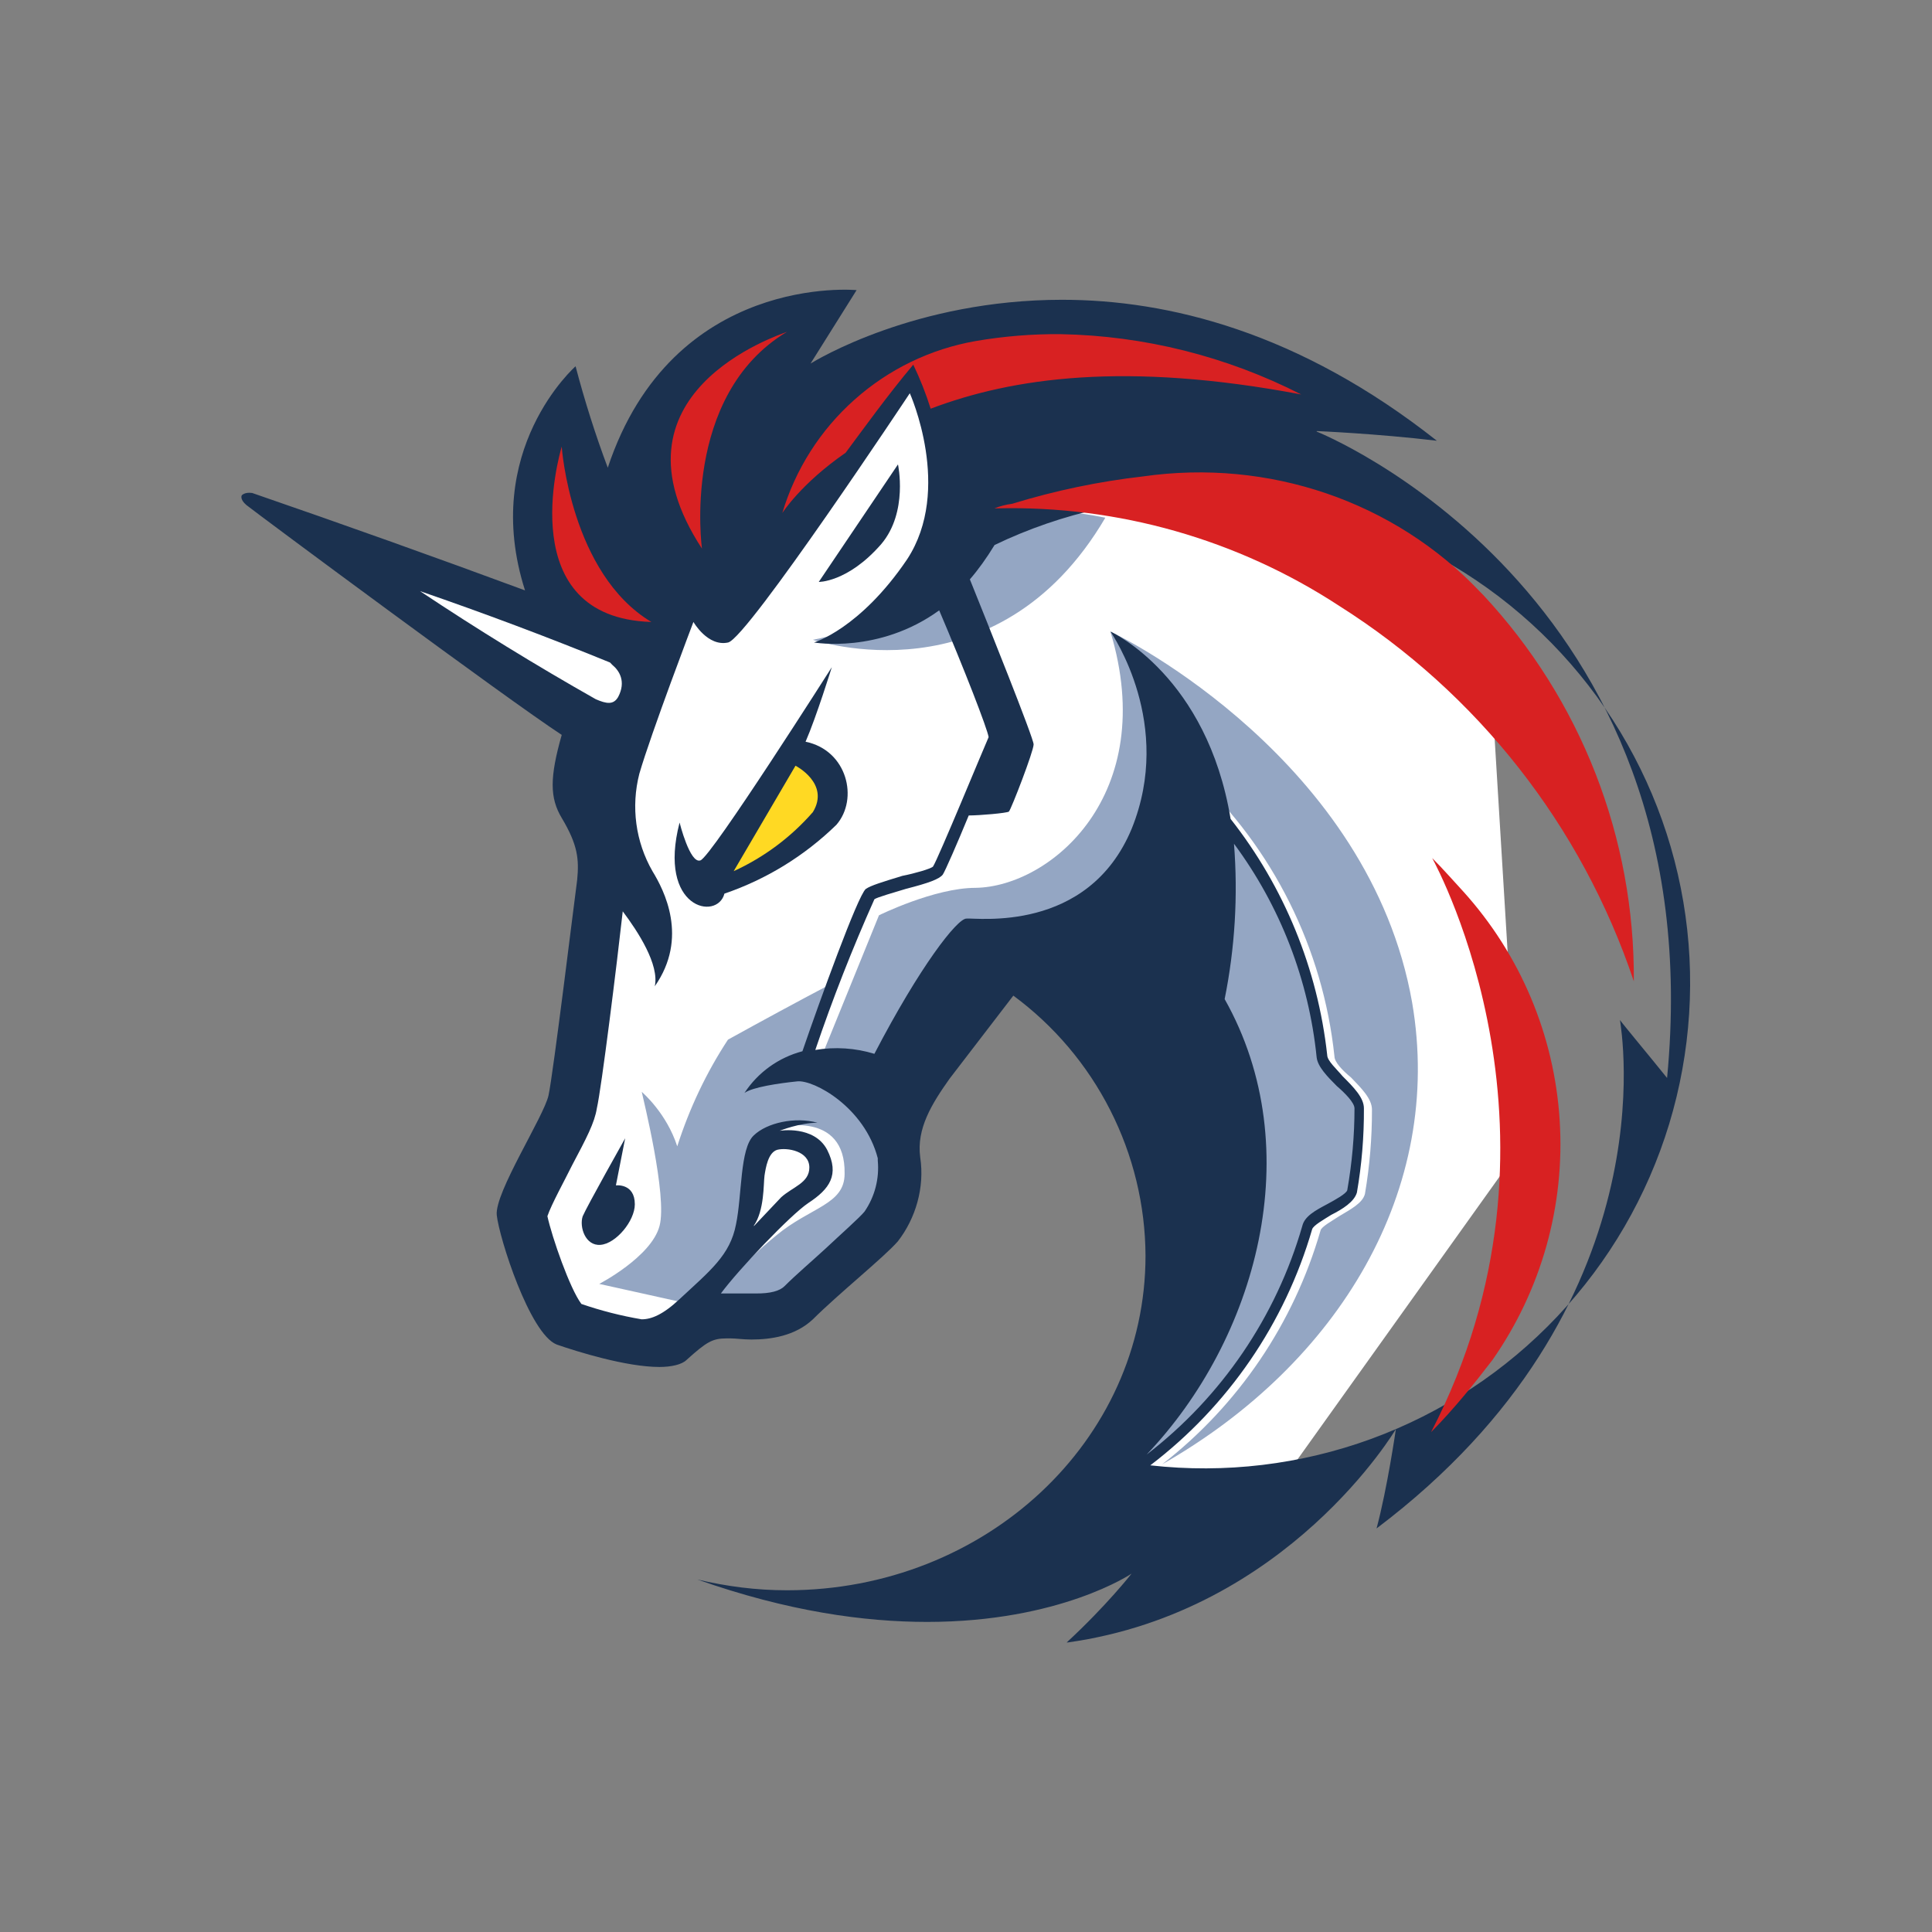 <svg width="24" height="24" viewBox="0 0 24 24" fill="none" xmlns="http://www.w3.org/2000/svg">
<rect x="0" y="0" width="24" height="24" fill="#808080" stroke="none"/>
<path d="M7.223 12.857L7.693 9.306L3.62 6.464L7.344 7.727L8.222 6.373L11.433 4.372L18.513 8.288L18.877 14.268L15.729 18.674L13.233 19.058L14.529 16.688V14.398L13.589 12.613L12.633 11.979L11.169 13.501V15.104L10.027 16.179L8.573 16.356L7.93 16.726L6.874 16.39L6.437 14.796L7.224 13.678L7.223 12.857Z" fill="white"/>
<path d="M13.731 6.431C12.954 6.273 12.104 6.316 12.104 6.316C12.104 6.316 11.826 7.612 10.098 7.948C10.112 7.948 12.382 8.73 13.731 6.431ZM14.437 18.19C15.383 17.455 16.072 16.438 16.404 15.286C16.414 15.238 16.549 15.166 16.634 15.109C16.779 15.022 16.928 14.945 16.956 14.83C17.015 14.483 17.044 14.135 17.043 13.784C17.043 13.649 16.913 13.52 16.783 13.385C16.678 13.299 16.577 13.194 16.577 13.122C16.435 11.782 15.815 10.538 14.83 9.618L14.73 9.714C15.687 10.615 16.289 11.829 16.428 13.136C16.443 13.251 16.563 13.371 16.678 13.491C16.784 13.578 16.898 13.711 16.898 13.77C16.898 14.106 16.869 14.445 16.812 14.787C16.798 14.845 16.669 14.902 16.562 14.96C16.419 15.037 16.285 15.109 16.256 15.229C15.9 16.479 15.108 17.559 14.024 18.276C14.216 17.864 14.816 16.525 15.137 15.848L15.08 13.664L13.218 11.854L12.162 11.999L11.01 13.885C11.01 13.885 11.547 14.581 10.79 15.387C10.04 16.184 9.455 16.361 9.455 16.361L8.912 16.068C9.071 15.862 9.392 15.55 9.642 15.348C10.069 14.993 10.492 14.965 10.492 14.581C10.506 13.784 9.656 14.005 9.656 14.005L9.349 14.297L9.219 15.387L8.572 16.203L8.5 16.183L7.444 15.949C7.444 15.949 8.092 15.613 8.193 15.229C8.293 14.859 7.986 13.635 7.972 13.563C7.986 13.577 8.279 13.827 8.413 14.24C8.563 13.772 8.773 13.326 9.043 12.915C9.466 12.681 9.891 12.451 10.319 12.225L9.92 13.265L10.213 13.107L10.919 11.37C10.919 11.37 11.609 11.029 12.119 11.029C13.045 11.015 14.408 9.877 13.794 7.847C13.966 7.919 17.014 9.455 17.542 12.454C17.94 14.773 16.635 16.937 14.437 18.19Z" fill="#94A6C3"/>
<path d="M10.948 6.758C11.284 6.36 11.155 5.769 11.155 5.769L10.171 7.229C10.156 7.229 10.526 7.243 10.948 6.758ZM7.651 14.725L7.766 14.14C7.766 14.14 7.286 14.994 7.238 15.11C7.195 15.243 7.272 15.479 7.459 15.464C7.651 15.45 7.886 15.167 7.886 14.96C7.886 14.696 7.651 14.725 7.651 14.725Z" fill="#1B314F"/>
<path d="M16.357 5.355C16.357 5.355 17.091 5.385 17.849 5.475C16.136 4.122 14.509 3.724 13.194 3.724C11.37 3.724 10.142 4.472 10.069 4.516L10.641 3.604C10.641 3.604 8.356 3.383 7.55 5.81C7.395 5.397 7.262 4.976 7.15 4.55C7.15 4.55 5.965 5.592 6.522 7.334C5.397 6.918 4.267 6.515 3.133 6.124C3.037 6.11 3.003 6.154 3.003 6.154C3.003 6.154 2.975 6.201 3.061 6.274C3.224 6.403 6.301 8.687 6.978 9.129C6.828 9.657 6.828 9.911 6.978 10.161C7.179 10.497 7.194 10.674 7.17 10.929C7.136 11.179 6.872 13.343 6.814 13.607C6.756 13.871 6.142 14.817 6.171 15.095C6.2 15.373 6.579 16.568 6.915 16.702C7.165 16.789 7.779 16.981 8.192 16.981C8.336 16.981 8.47 16.952 8.528 16.894C8.778 16.669 8.849 16.626 9.027 16.626H9.075C9.142 16.626 9.233 16.64 9.335 16.64C9.575 16.64 9.876 16.597 10.097 16.39C10.419 16.069 10.976 15.623 11.153 15.421C11.373 15.138 11.489 14.754 11.431 14.375C11.384 14.019 11.575 13.712 11.796 13.4L12.588 12.368C13.094 12.741 13.506 13.228 13.791 13.789C14.076 14.349 14.227 14.969 14.23 15.598C14.23 17.902 12.238 19.755 9.776 19.755C9.392 19.755 9.027 19.707 8.662 19.621C9.79 20.019 10.74 20.148 11.518 20.148C13.174 20.148 14.057 19.548 14.057 19.548C14.057 19.548 13.745 19.947 13.251 20.403H13.265C16.001 20.019 17.34 17.753 17.34 17.753C17.34 17.753 17.234 18.488 17.1 18.987C20.752 16.232 20.138 12.786 20.124 12.671C20.152 12.714 20.517 13.151 20.709 13.391C21.294 7.324 16.356 5.361 16.356 5.361L16.357 5.355ZM10.74 15.05C10.683 15.122 10.433 15.343 10.26 15.506C10.083 15.669 9.89 15.833 9.747 15.976C9.686 16.038 9.568 16.069 9.392 16.068H8.955C9.175 15.77 9.819 15.093 10.04 14.945C10.304 14.772 10.433 14.595 10.275 14.283C10.112 13.975 9.685 14.047 9.685 14.047C9.685 14.047 9.935 13.947 10.155 13.947C9.876 13.87 9.526 13.947 9.363 14.105C9.19 14.268 9.219 14.845 9.143 15.209C9.07 15.593 8.821 15.785 8.441 16.139C8.235 16.332 8.091 16.389 7.971 16.389C7.716 16.346 7.466 16.282 7.222 16.198C7.078 16.006 6.858 15.372 6.8 15.108C6.848 14.964 7.02 14.652 7.107 14.475C7.285 14.139 7.386 13.947 7.414 13.769C7.472 13.519 7.664 11.969 7.736 11.321C7.928 11.576 8.192 11.984 8.134 12.252C8.557 11.648 8.249 11.057 8.105 10.822C7.895 10.456 7.837 10.022 7.942 9.612C8.086 9.113 8.614 7.726 8.614 7.726C8.614 7.726 8.792 8.038 9.046 7.981C9.291 7.918 11.302 4.885 11.302 4.885C11.302 4.885 11.839 6.08 11.268 6.949C10.683 7.813 10.112 7.981 10.112 7.981C10.112 7.981 10.918 8.125 11.667 7.582C11.974 8.302 12.267 9.056 12.281 9.157C12.233 9.262 11.652 10.673 11.59 10.765C11.561 10.793 11.36 10.851 11.21 10.88C10.961 10.956 10.817 11 10.755 11.043C10.654 11.129 10.184 12.43 9.968 13.059C9.672 13.137 9.416 13.321 9.248 13.577C9.348 13.505 9.67 13.457 9.905 13.433C10.112 13.413 10.74 13.755 10.904 14.388V14.417C10.925 14.641 10.867 14.865 10.74 15.05ZM9.363 15.228C9.497 15.036 9.483 14.71 9.497 14.604C9.512 14.508 9.541 14.316 9.656 14.283C9.776 14.253 10.054 14.297 10.054 14.503C10.054 14.695 9.848 14.743 9.704 14.873L9.368 15.228H9.363ZM15.213 12.411C15.341 11.776 15.38 11.127 15.329 10.481C15.904 11.257 16.259 12.175 16.356 13.136C16.37 13.251 16.486 13.371 16.606 13.491C16.706 13.577 16.826 13.697 16.826 13.769C16.826 14.105 16.796 14.444 16.736 14.786C16.721 14.83 16.591 14.902 16.486 14.959C16.341 15.036 16.207 15.108 16.178 15.228C15.853 16.357 15.175 17.353 14.244 18.069C15.607 16.639 16.268 14.283 15.213 12.411ZM14.288 18.204C15.256 17.467 15.961 16.438 16.3 15.27C16.315 15.222 16.444 15.15 16.536 15.092C16.679 15.02 16.823 14.929 16.856 14.814C16.916 14.468 16.945 14.119 16.943 13.768C16.943 13.634 16.813 13.504 16.679 13.37C16.607 13.283 16.487 13.178 16.487 13.106C16.369 12.035 15.953 11.019 15.287 10.173C14.995 8.407 13.824 7.86 13.795 7.845C13.824 7.893 14.582 8.997 14.059 10.293C13.516 11.603 12.119 11.397 12.005 11.411C11.89 11.411 11.429 12.001 10.862 13.091C10.624 13.018 10.373 13.002 10.128 13.043C10.343 12.408 10.588 11.784 10.862 11.171C10.892 11.147 11.112 11.085 11.256 11.041C11.534 10.97 11.669 10.921 11.712 10.864C11.741 10.821 11.89 10.48 12.034 10.13C12.168 10.13 12.504 10.101 12.533 10.082C12.561 10.053 12.84 9.333 12.84 9.247C12.84 9.17 12.269 7.745 12.048 7.197C12.153 7.076 12.255 6.934 12.355 6.77C13.197 6.366 14.122 6.163 15.056 6.177C15.991 6.192 16.909 6.423 17.738 6.853C18.568 7.283 19.286 7.899 19.837 8.654C20.387 9.409 20.755 10.281 20.911 11.203C21.067 12.124 21.006 13.069 20.735 13.963C20.463 14.857 19.988 15.675 19.345 16.354C18.703 17.033 17.912 17.553 17.035 17.874C16.157 18.195 15.217 18.307 14.289 18.203" fill="#1B314F"/>
<path d="M10.39 10.246C10.669 9.925 10.525 9.32 10.007 9.214C10.141 8.907 10.333 8.288 10.333 8.288C10.333 8.288 8.836 10.645 8.701 10.688C8.571 10.736 8.442 10.218 8.442 10.218C8.164 11.293 8.912 11.441 8.999 11.101C9.521 10.923 9.995 10.631 10.39 10.246Z" fill="#1B314F"/>
<path d="M9.114 10.822L9.882 9.512C9.882 9.512 10.314 9.732 10.098 10.088C9.826 10.4 9.49 10.65 9.114 10.822Z" fill="#FFD923"/>
<path d="M18.54 16.894C18.319 17.182 18.07 17.494 17.777 17.791C19.667 14.139 17.863 10.793 17.791 10.659C17.925 10.793 18.055 10.942 18.175 11.072C18.886 11.858 19.309 12.861 19.375 13.919C19.442 14.977 19.147 16.025 18.54 16.894ZM20.296 12.19C19.649 10.259 18.355 8.612 16.634 7.525C15.372 6.7 13.889 6.278 12.382 6.315H12.353C12.424 6.287 12.498 6.268 12.574 6.258C13.104 6.095 13.649 5.981 14.201 5.918C15.756 5.696 17.321 6.224 18.391 7.357L18.425 7.391C19.64 8.693 20.309 10.41 20.296 12.191M16.164 4.9C13.98 4.487 12.574 4.693 11.561 5.077C11.502 4.889 11.43 4.707 11.345 4.53C11.033 4.9 10.712 5.346 10.505 5.624C9.949 6.008 9.718 6.373 9.718 6.373C9.881 5.829 10.191 5.342 10.615 4.965C11.039 4.587 11.559 4.335 12.118 4.237C12.467 4.177 12.82 4.148 13.174 4.151C14.214 4.17 15.237 4.427 16.164 4.9ZM8.086 7.726C6.373 7.67 6.944 5.663 6.978 5.548C6.978 5.562 7.093 7.127 8.091 7.726H8.086ZM9.776 4.122C8.456 4.914 8.72 6.815 8.72 6.815C7.458 4.885 9.67 4.165 9.776 4.122Z" fill="#D82122"/>
<path d="M7.607 8.26C7.693 8.331 7.78 8.466 7.679 8.658C7.621 8.758 7.535 8.744 7.401 8.686C6.657 8.265 5.928 7.817 5.217 7.343C6.012 7.617 6.799 7.912 7.578 8.23L7.607 8.26Z" fill="white"/>
</svg>
